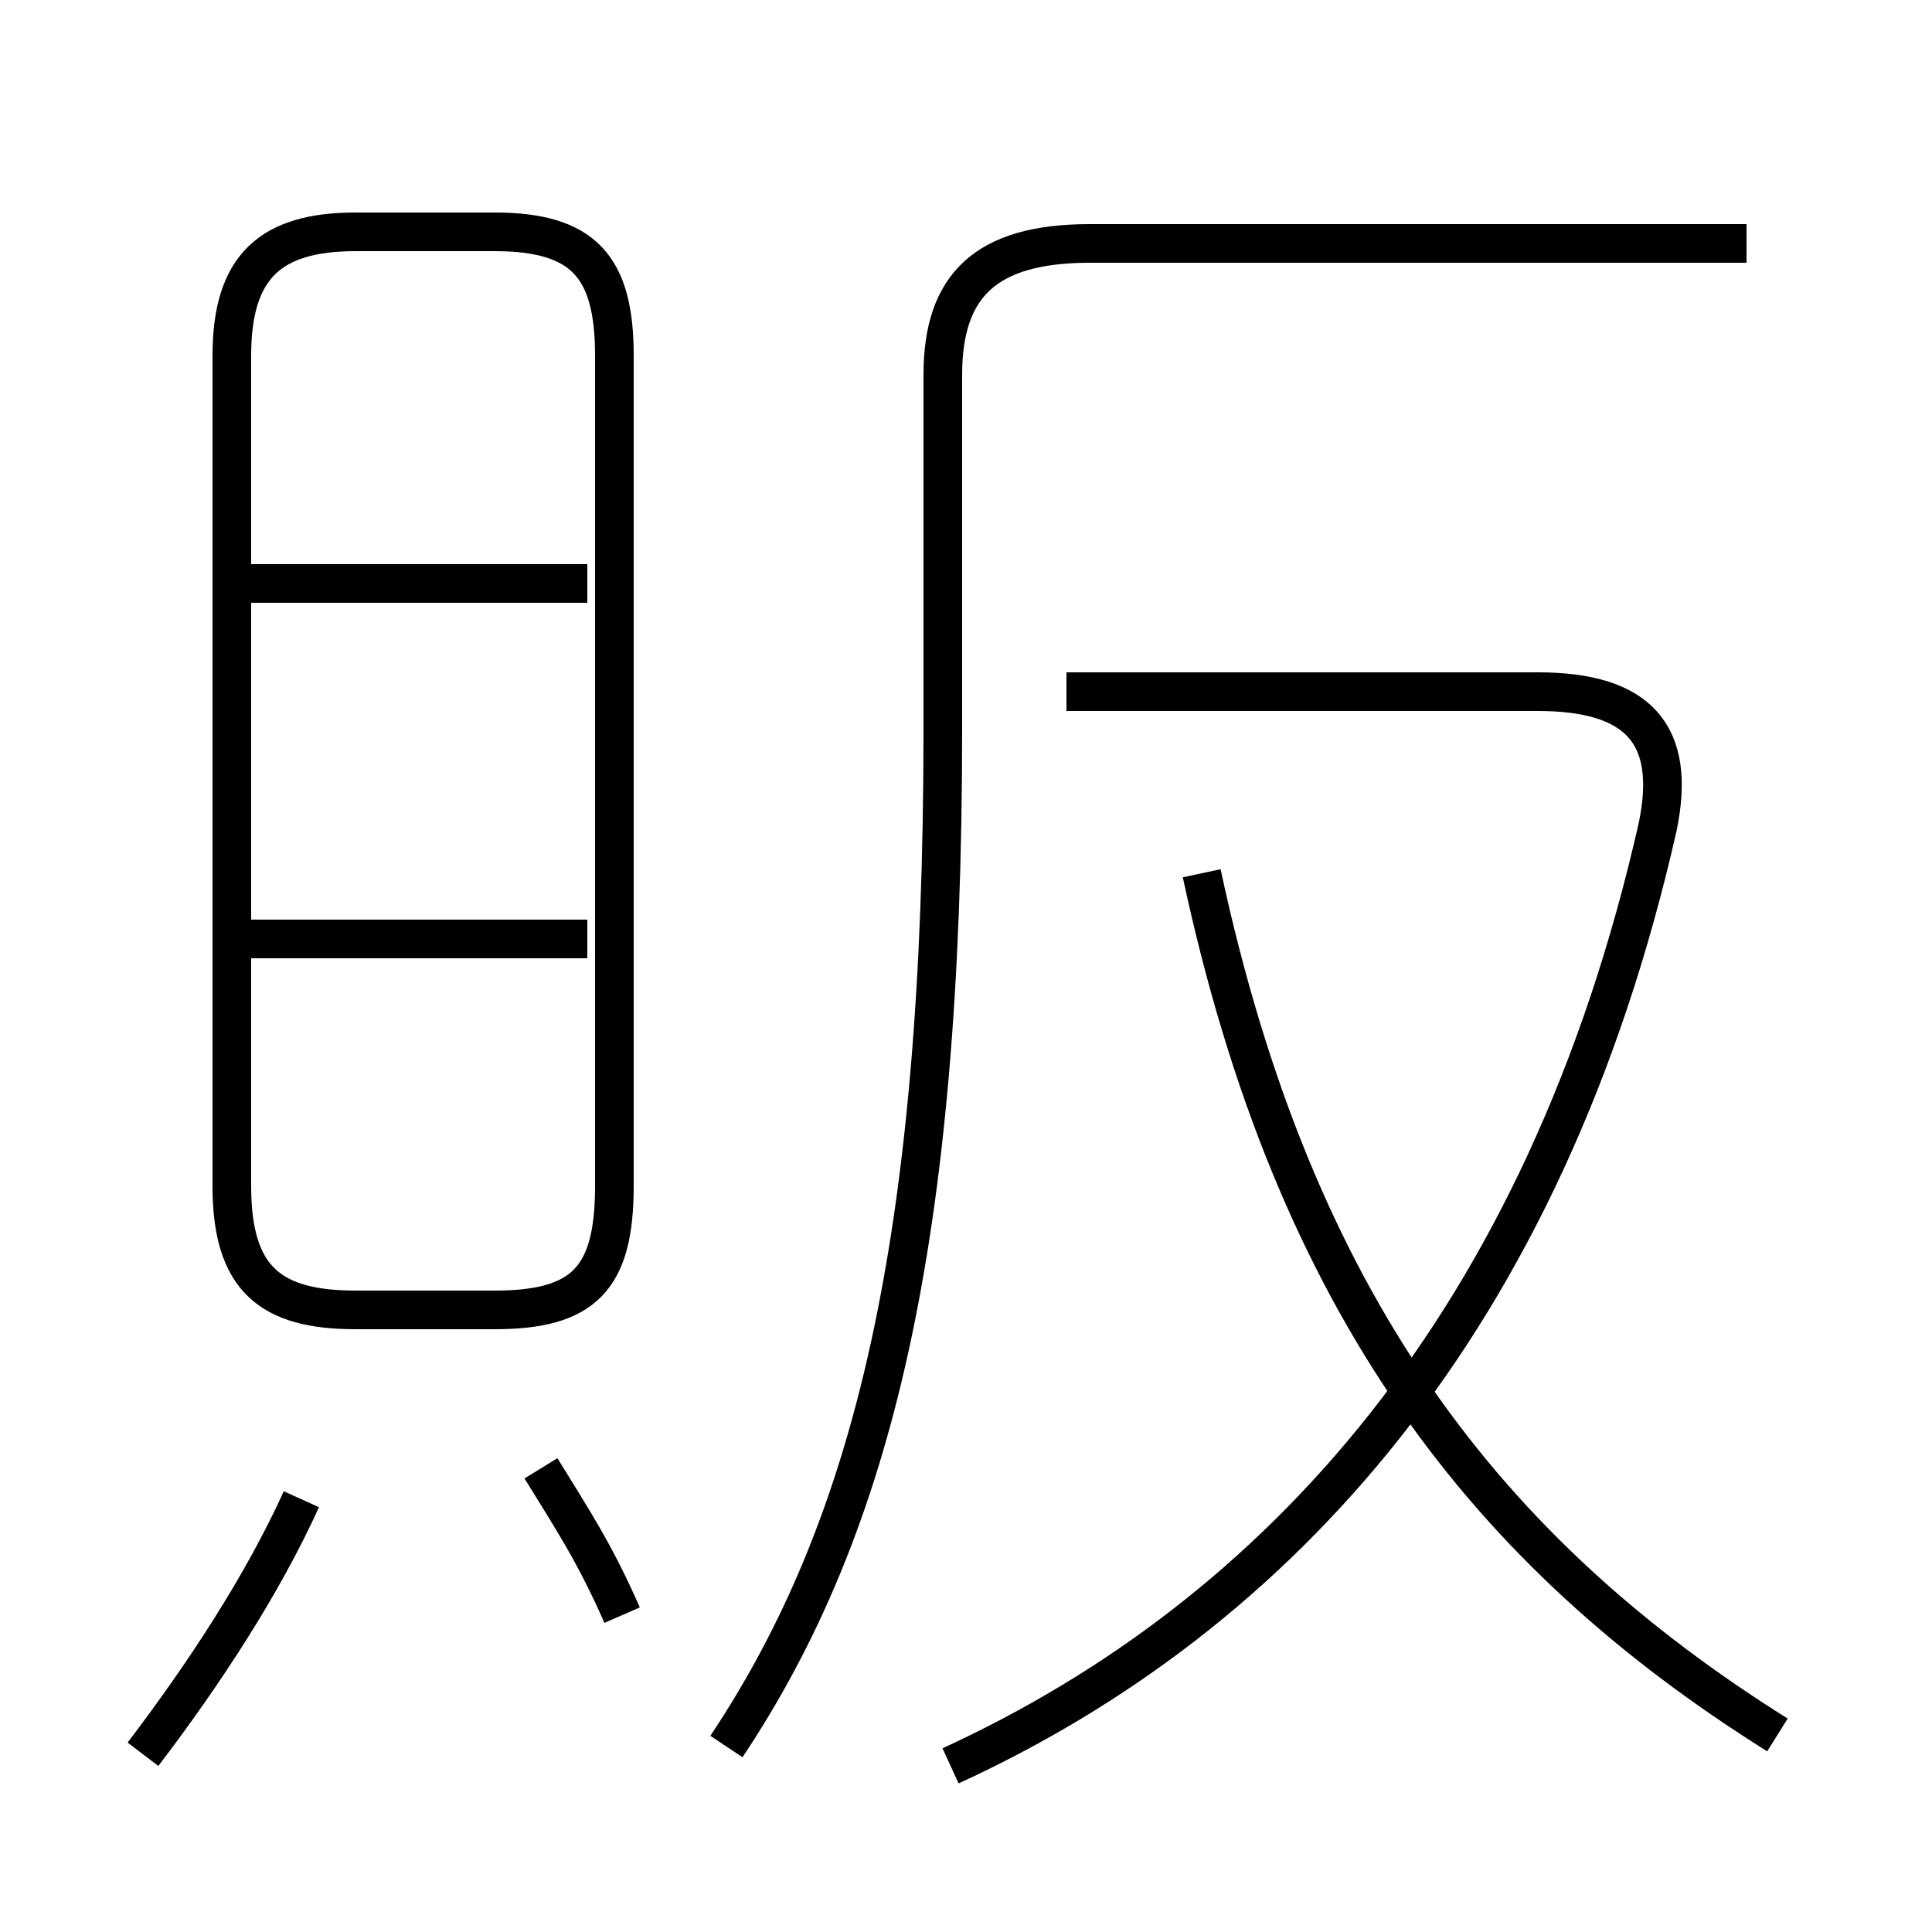 <?xml version='1.0' encoding='utf8'?>
<svg viewBox="0.0 -6.0 50.0 50.0" version="1.1" xmlns="http://www.w3.org/2000/svg">
<rect x="0.0" y="-6.0" width="50.0" height="50.0" fill="#808080" stroke="none"/>
<rect x="-1000" y="-1000" width="2000" height="2000" stroke="white" fill="white"/>
<g style="fill:white;stroke:#000000;  stroke-width:1">
<path d="M 18.8 1.2 C 22.6 -4.5 24.4 -11.9 24.4 -25.1 L 24.4 -34.3 C 24.4 -36.6 25.5 -37.7 28.2 -37.7 L 45.2 -37.7 M 3.7 1.4 C 5.3 -0.7 6.8 -3.0 7.8 -5.2 M 16.1 -2.2 C 15.4 -3.8 14.8 -4.7 14.0 -6.0 M 15.2 -19.7 L 6.0 -19.7 M 9.2 -10.1 L 12.8 -10.1 C 15.1 -10.1 15.9 -10.9 15.9 -13.3 L 15.9 -34.8 C 15.9 -37.1 15.1 -38.0 12.8 -38.0 L 9.2 -38.0 C 7.0 -38.0 6.0 -37.1 6.0 -34.8 L 6.0 -13.3 C 6.0 -10.9 7.0 -10.1 9.2 -10.1 Z M 15.2 -28.9 L 6.0 -28.9 M 24.6 1.7 C 33.1 -2.2 40.0 -9.8 42.9 -22.6 C 43.4 -25.0 42.4 -26.1 39.8 -26.1 L 27.6 -26.1 M 46.0 0.9 C 38.5 -3.8 33.5 -10.2 31.1 -21.4" transform="translate(0.0 38.0)" />
</g>
</svg>
